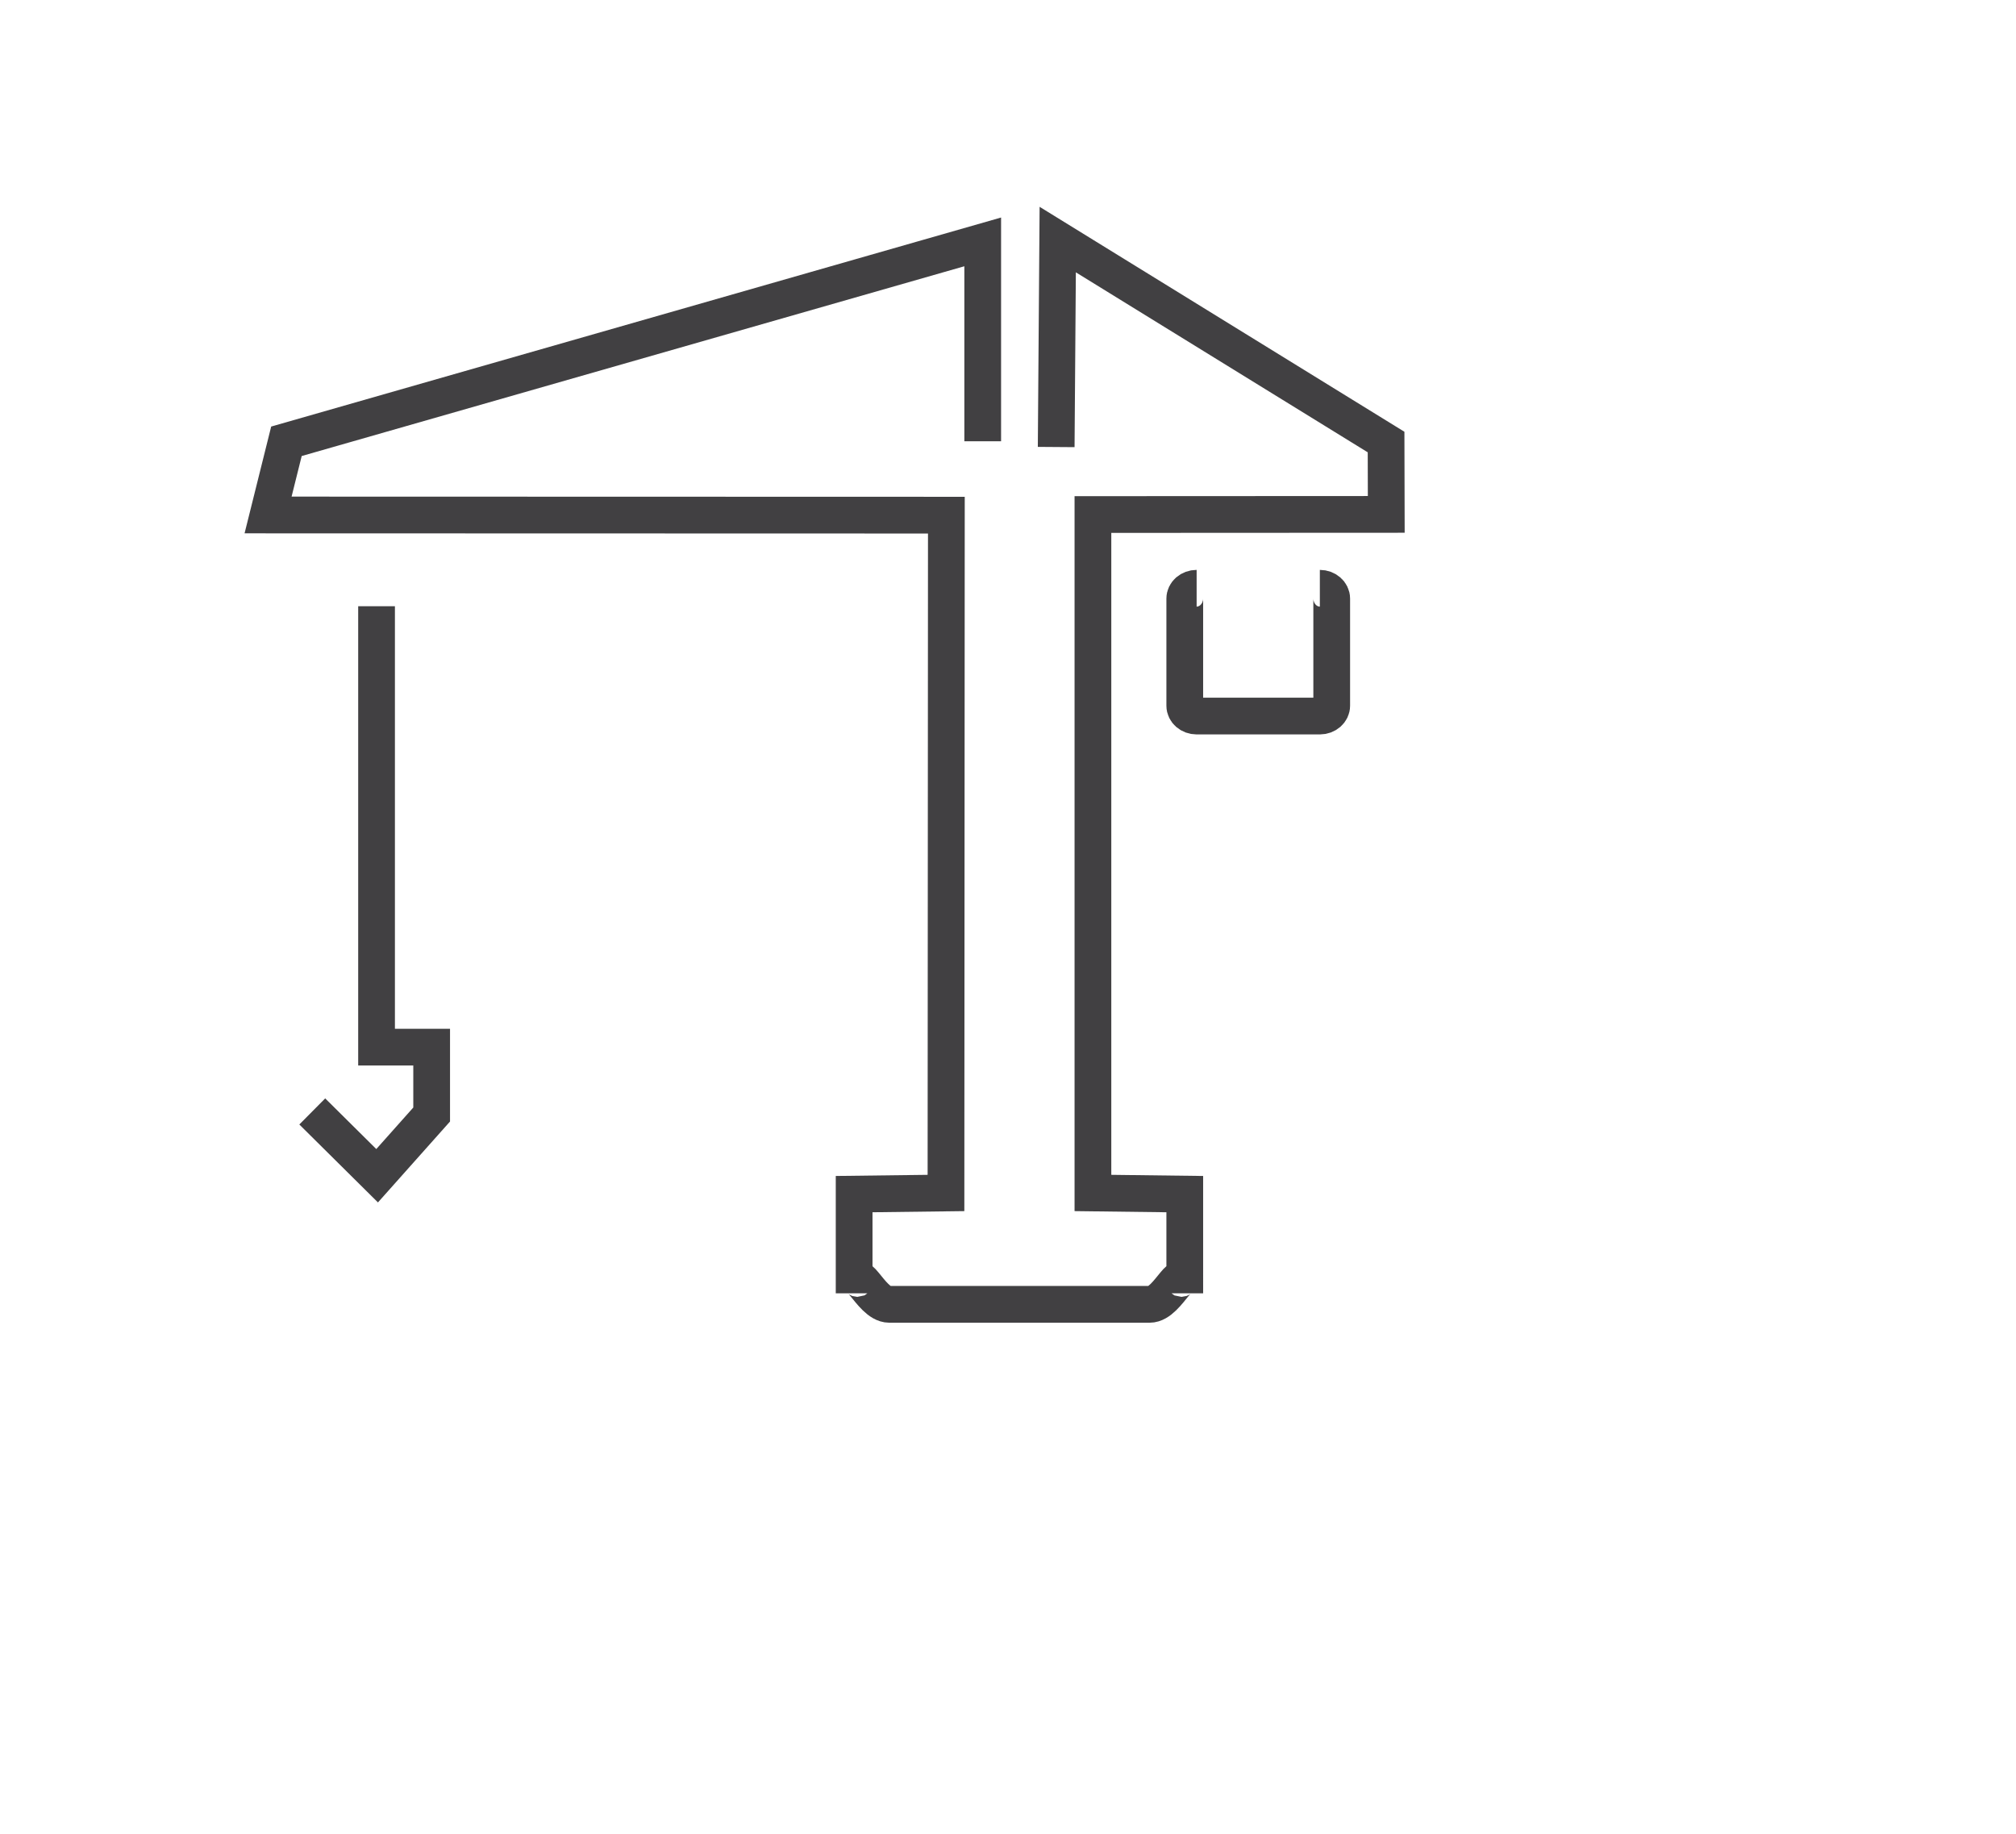 <?xml version="1.0" encoding="utf-8"?>
<!-- Generator: Adobe Illustrator 15.0.0, SVG Export Plug-In . SVG Version: 6.00 Build 0)  -->
<!DOCTYPE svg PUBLIC "-//W3C//DTD SVG 1.0//EN" "http://www.w3.org/TR/2001/REC-SVG-20010904/DTD/svg10.dtd">
<svg version="1.0" id="Layer_1" xmlns="http://www.w3.org/2000/svg" xmlns:xlink="http://www.w3.org/1999/xlink" x="0px" y="0px"
	 width="109.753px" height="99.815px" viewBox="0 0 109.753 99.815" enable-background="new 0 0 109.753 99.815"
	 xml:space="preserve">
<path fill="none" stroke="#414042" stroke-width="2" stroke-miterlimit="10" d="M71.854,32.021c0.357,0,0.646,0.253,0.646,0.562
	v5.833c0,0.311-0.29,0.562-0.646,0.562h-6.708c-0.356,0-0.646-0.25-0.646-0.562v-5.833c0-0.311,0.289-0.562,0.646-0.562"/>
<polyline fill="none" stroke="#414042" stroke-width="2" stroke-miterlimit="10" points="20.5,33 20.5,57 23.5,57 23.5,60.667 
	20.531,64 17,60.5 "/>
<path fill="none" stroke="#414042" stroke-width="2" stroke-miterlimit="10" d="M53.5,24.021V13.167L15.594,24.021l-1,4.011
	l36.927,0.01L51.5,64.938L46.5,65v5.4c0-2.115,0.855,0.6,1.911,0.6H62.59c1.054,0,1.91-2.715,1.91-0.6V65l-5-0.062v-36.93L75.469,28
	l-0.01-3.938L57.584,13.041L57.5,24.333"/>
</svg>
